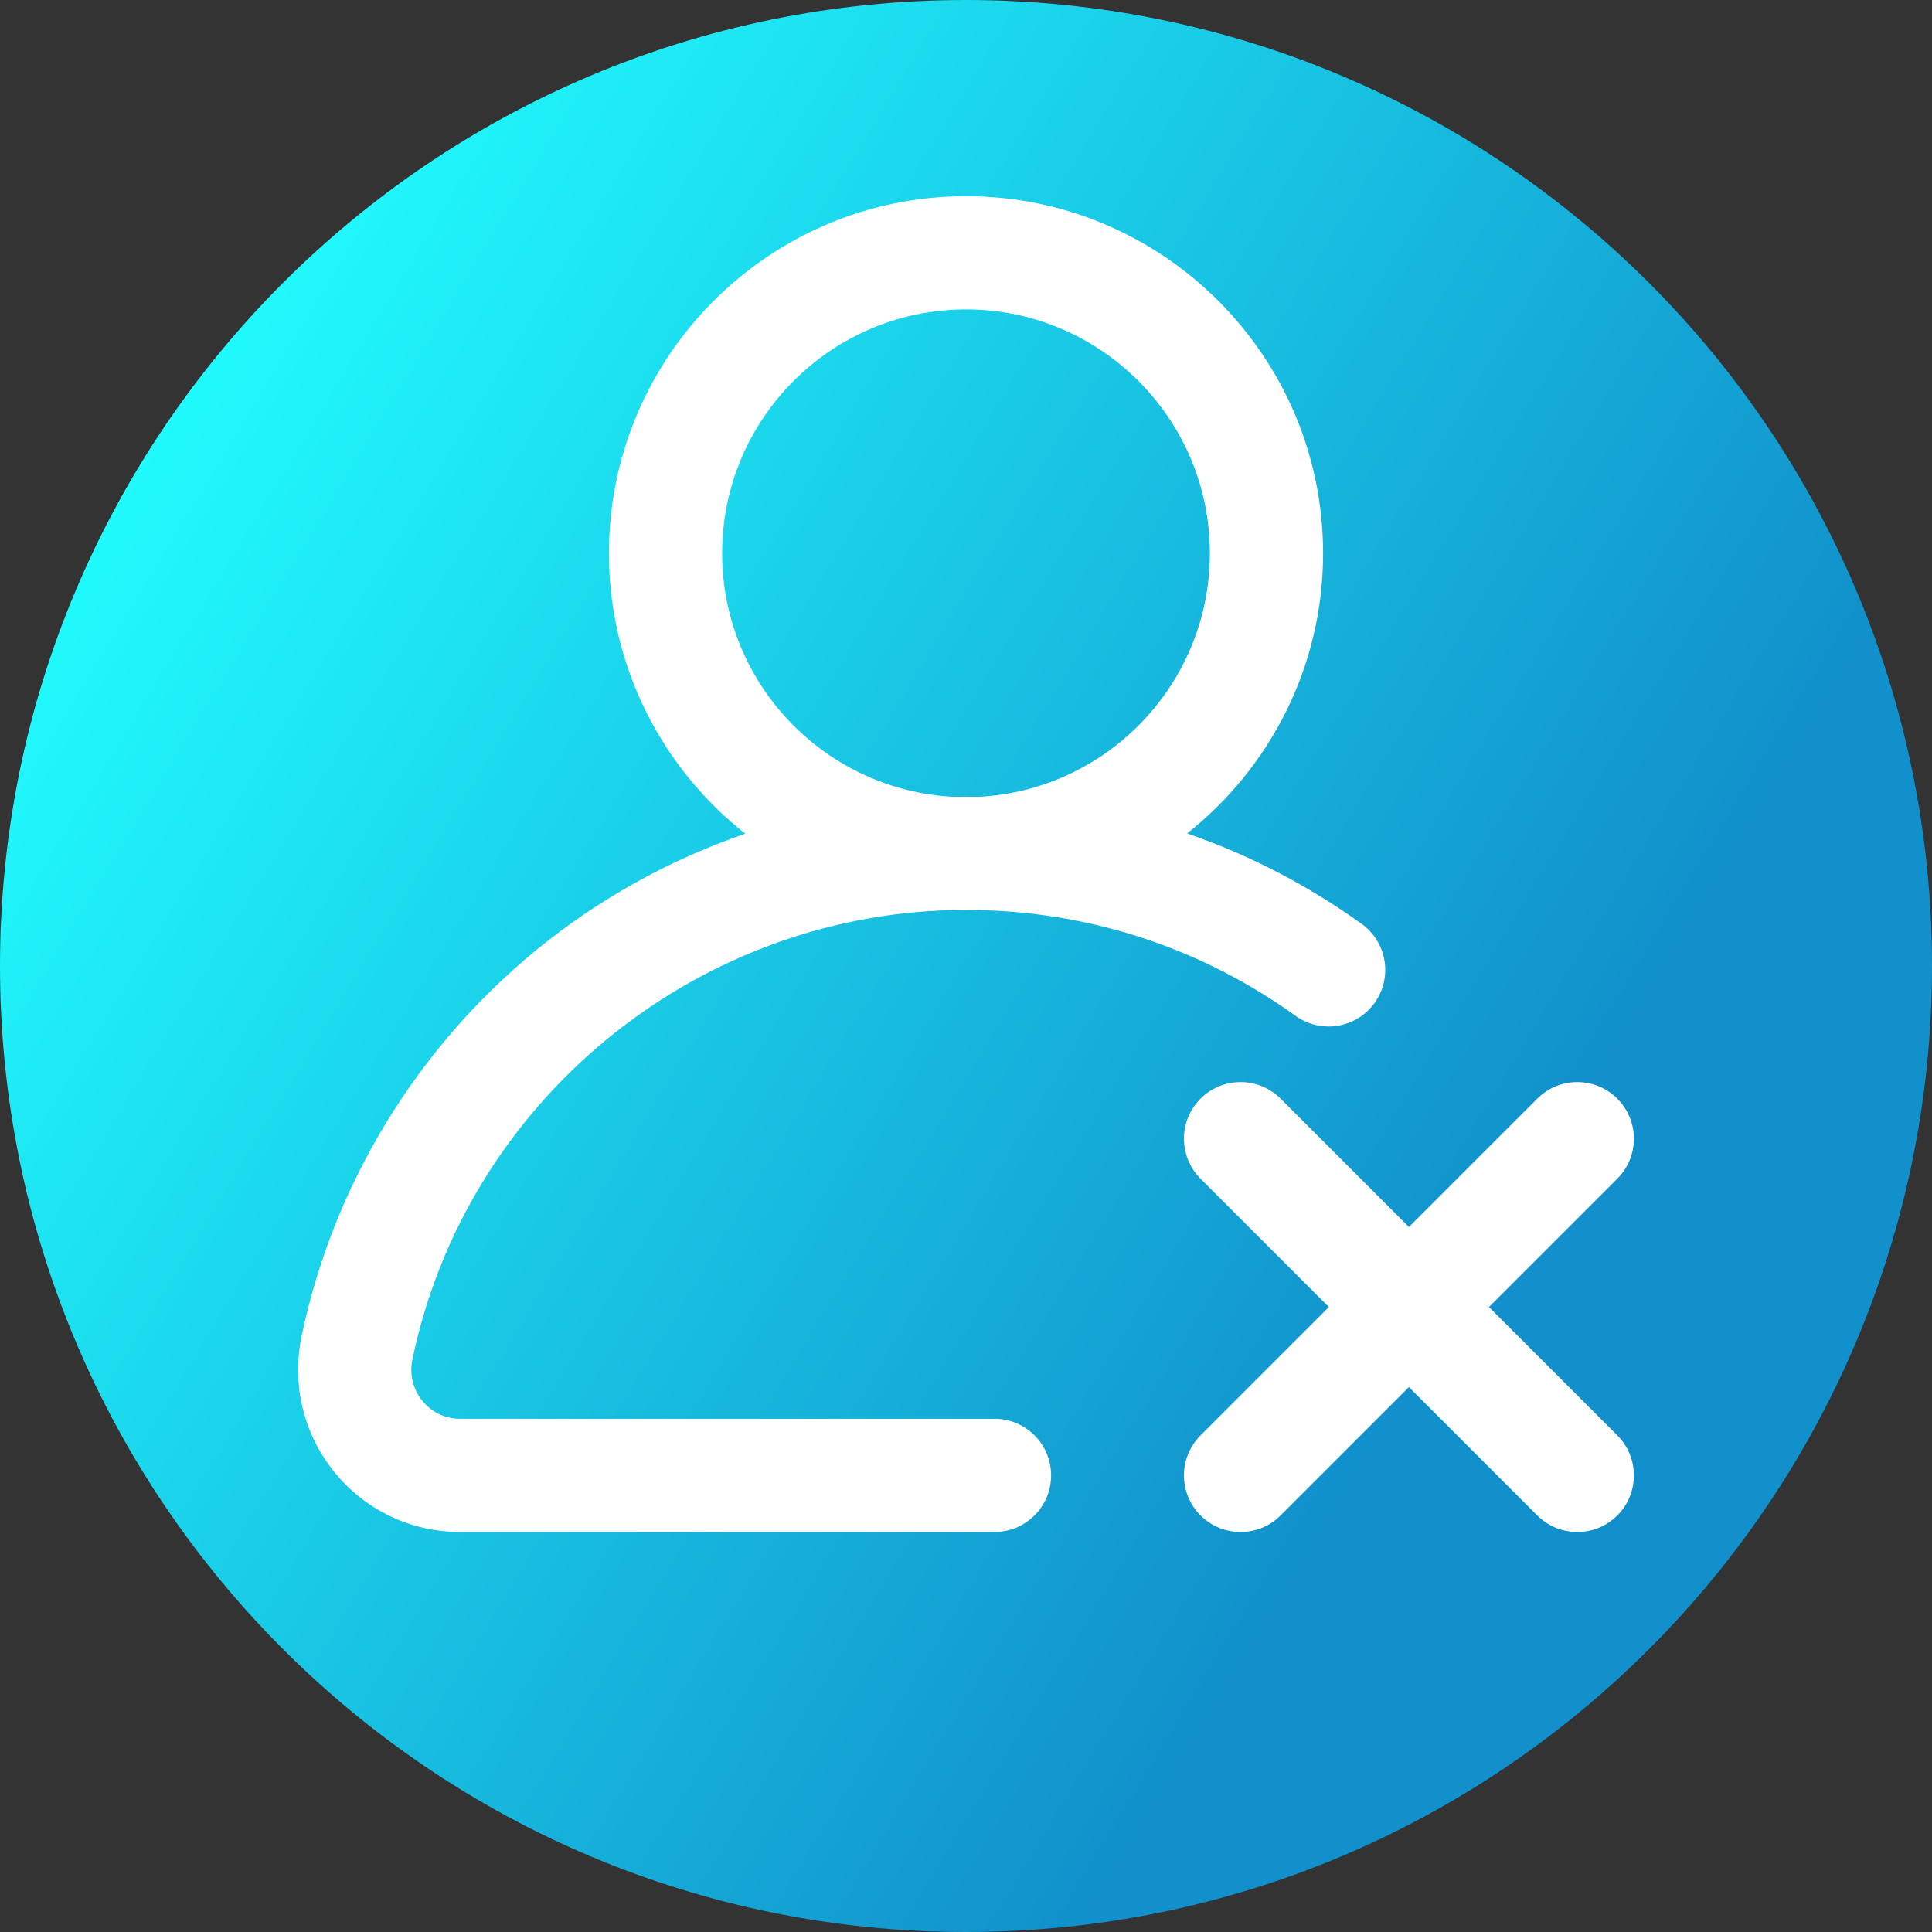 <svg viewBox="0 0 512 512" xmlns="http://www.w3.org/2000/svg" xmlns:xlink="http://www.w3.org/1999/xlink"><rect x="0" y="0" width="512" height="512" fill="#333333" stroke="none"/><linearGradient id="a" gradientUnits="userSpaceOnUse" x1="9.5%" x2="100%" y1="13%" y2="68%"><stop offset="0" stop-color="#21ffff"/><stop offset="0.8" stop-color="#1190cb"/></linearGradient><path d="m512 256c0 141.387-114.613 256-256 256s-256-114.613-256-256 114.613-256 256-256 256 114.613 256 256zm0 0" fill="url(#a)"/><g fill="#fff"><path d="m263.551 375.996h-141.617c-5.336 0-8.551-2.977-9.996-4.75-2.496-3.066-3.461-7.066-2.648-10.965 14.133-67.895 74.047-117.477 143.215-119.102 1.16.043 2.324.074 3.496.074 1.164 0 2.324-.031 3.48-.074 30.324.688 59.25 10.34 83.867 28.031 6.73 4.836 16.102 3.297 20.934-3.43 4.836-6.727 3.301-16.098-3.426-20.934-14.34-10.301-29.891-18.336-46.262-23.973 21.934-17.344 36.035-44.184 36.035-74.254 0-52.176-42.449-94.625-94.629-94.625s-94.629 42.449-94.629 94.625c0 30.113 14.141 56.98 36.125 74.324-20.148 6.93-39.059 17.406-55.684 31.082-31.613 26.004-53.598 62.277-61.895 102.137-2.66 12.777.527 25.902 8.742 36.008 8.18 10.059 20.309 15.824 33.273 15.824h141.617c8.285 0 15-6.715 15-15s-6.715-15-15-15zm-72.18-229.371c0-35.637 28.992-64.629 64.629-64.629s64.629 28.992 64.629 64.629c0 34.539-27.238 62.84-61.363 64.547-1.086-.02-2.176-.031-3.266-.031-1.051 0-2.102.016-3.148.031-34.18-1.648-61.48-29.969-61.48-64.547zm0 0"/><path d="m394.594 346.379 34.012-34.012c5.859-5.855 5.859-15.355 0-21.215-5.855-5.855-15.355-5.855-21.211 0l-34.012 34.012-34.016-34.012c-5.855-5.855-15.352-5.855-21.211 0-5.859 5.859-5.859 15.355 0 21.215l34.012 34.012-34.012 34.012c-5.859 5.855-5.859 15.355 0 21.215 2.93 2.926 6.77 4.391 10.605 4.391 3.84 0 7.68-1.465 10.605-4.391l34.012-34.012 34.012 34.012c2.93 2.926 6.77 4.391 10.605 4.391 3.84 0 7.68-1.465 10.609-4.391 5.855-5.859 5.855-15.355 0-21.215zm0 0"/></g></svg>